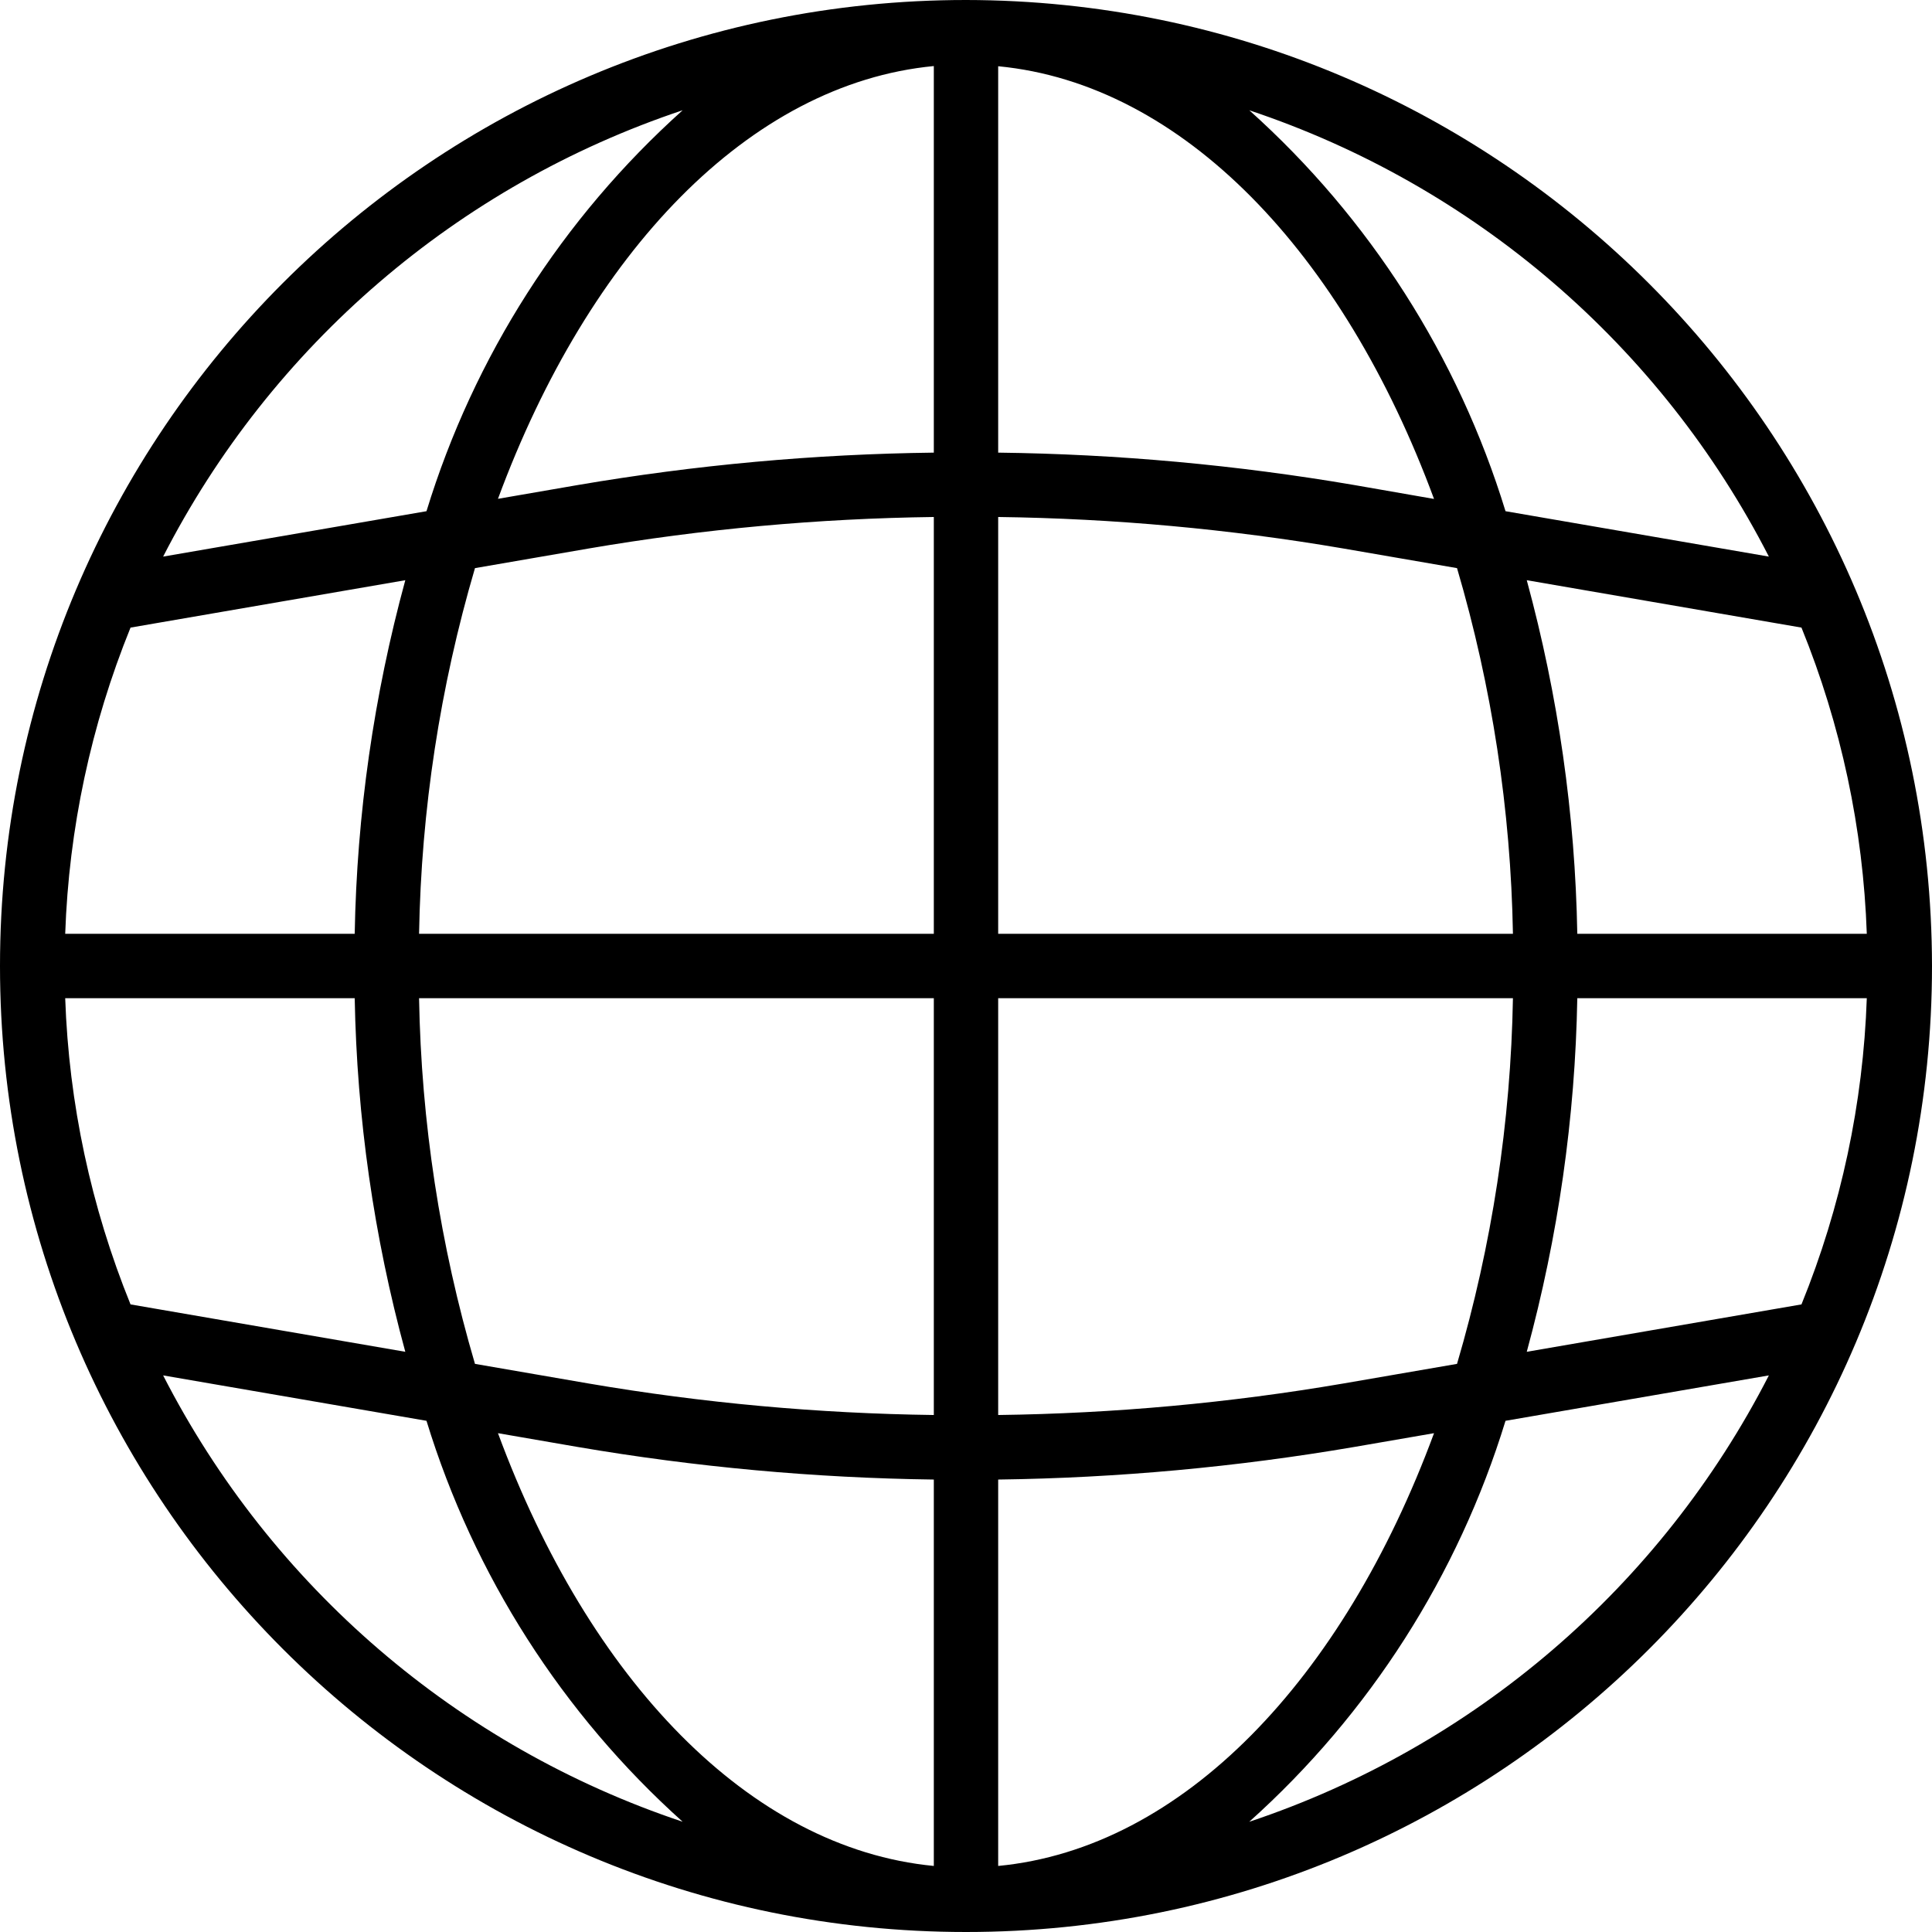 <svg width="32" height="32" viewBox="0 0 32 32" fill="none" xmlns="http://www.w3.org/2000/svg">
<g clip-path="url(#clip0_2225_1205)">
<path d="M16 0C7.164 0 0 7.164 0 16C0 24.837 7.164 32 16 32C24.837 32 32 24.837 32 16C31.99 7.168 24.832 0.01 16 0ZM29.838 21.605L25.288 22.39C25.808 20.48 26.09 18.513 26.125 16.533H30.92C30.86 18.274 30.494 19.991 29.838 21.605H29.838ZM1.08 16.533H5.875C5.911 18.513 6.192 20.48 6.713 22.39L2.162 21.605C1.507 19.991 1.14 18.274 1.08 16.533H1.08ZM2.162 10.395L6.713 9.61C6.192 11.52 5.91 13.487 5.875 15.467H1.08C1.14 13.726 1.507 12.009 2.162 10.395ZM16.533 8.563C18.45 8.588 20.361 8.762 22.251 9.085L24.133 9.41C24.712 11.378 25.023 13.415 25.059 15.467H16.533V8.563ZM22.433 8.034C20.483 7.701 18.511 7.521 16.533 7.497V1.097C19.591 1.39 22.247 4.19 23.752 8.264L22.433 8.034ZM15.467 7.497C13.489 7.521 11.517 7.701 9.568 8.034L8.248 8.262C9.753 4.187 12.409 1.387 15.467 1.094V7.497ZM9.75 9.085C11.639 8.762 13.55 8.588 15.467 8.563V15.467H6.941C6.977 13.415 7.288 11.378 7.867 9.41L9.75 9.085ZM6.941 16.533H15.467V23.437C13.55 23.412 11.639 23.238 9.749 22.915L7.867 22.59C7.288 20.622 6.977 18.584 6.941 16.533ZM9.567 23.966C11.517 24.299 13.489 24.48 15.467 24.506V30.906C12.409 30.612 9.753 27.813 8.248 23.738L9.567 23.966ZM16.533 24.506C18.511 24.48 20.483 24.299 22.432 23.966L23.752 23.738C22.247 27.813 19.591 30.613 16.533 30.906V24.506ZM22.25 22.915C20.361 23.238 18.45 23.412 16.533 23.437V16.533H25.059C25.023 18.584 24.712 20.622 24.133 22.59L22.25 22.915ZM26.125 15.467C26.09 13.487 25.808 11.52 25.288 9.61L29.838 10.395C30.494 12.009 30.86 13.726 30.92 15.467H26.125ZM29.298 9.219L24.936 8.467C24.152 5.909 22.685 3.613 20.693 1.827C24.419 3.07 27.508 5.724 29.298 9.219H29.298ZM11.307 1.826C9.315 3.613 7.848 5.908 7.064 8.467L2.702 9.219C4.492 5.724 7.581 3.07 11.307 1.826ZM2.702 22.781L7.064 23.533C7.848 26.091 9.315 28.387 11.307 30.174C7.581 28.93 4.492 26.276 2.702 22.781V22.781ZM20.693 30.173C22.685 28.387 24.152 26.091 24.936 23.533L29.298 22.781C27.508 26.276 24.419 28.93 20.693 30.174V30.173Z" fill="black"/>
</g>
<defs>
<clipPath id="clip0_2225_1205">
<rect width="32" height="32" fill="white"/>
</clipPath>
</defs>
</svg>
